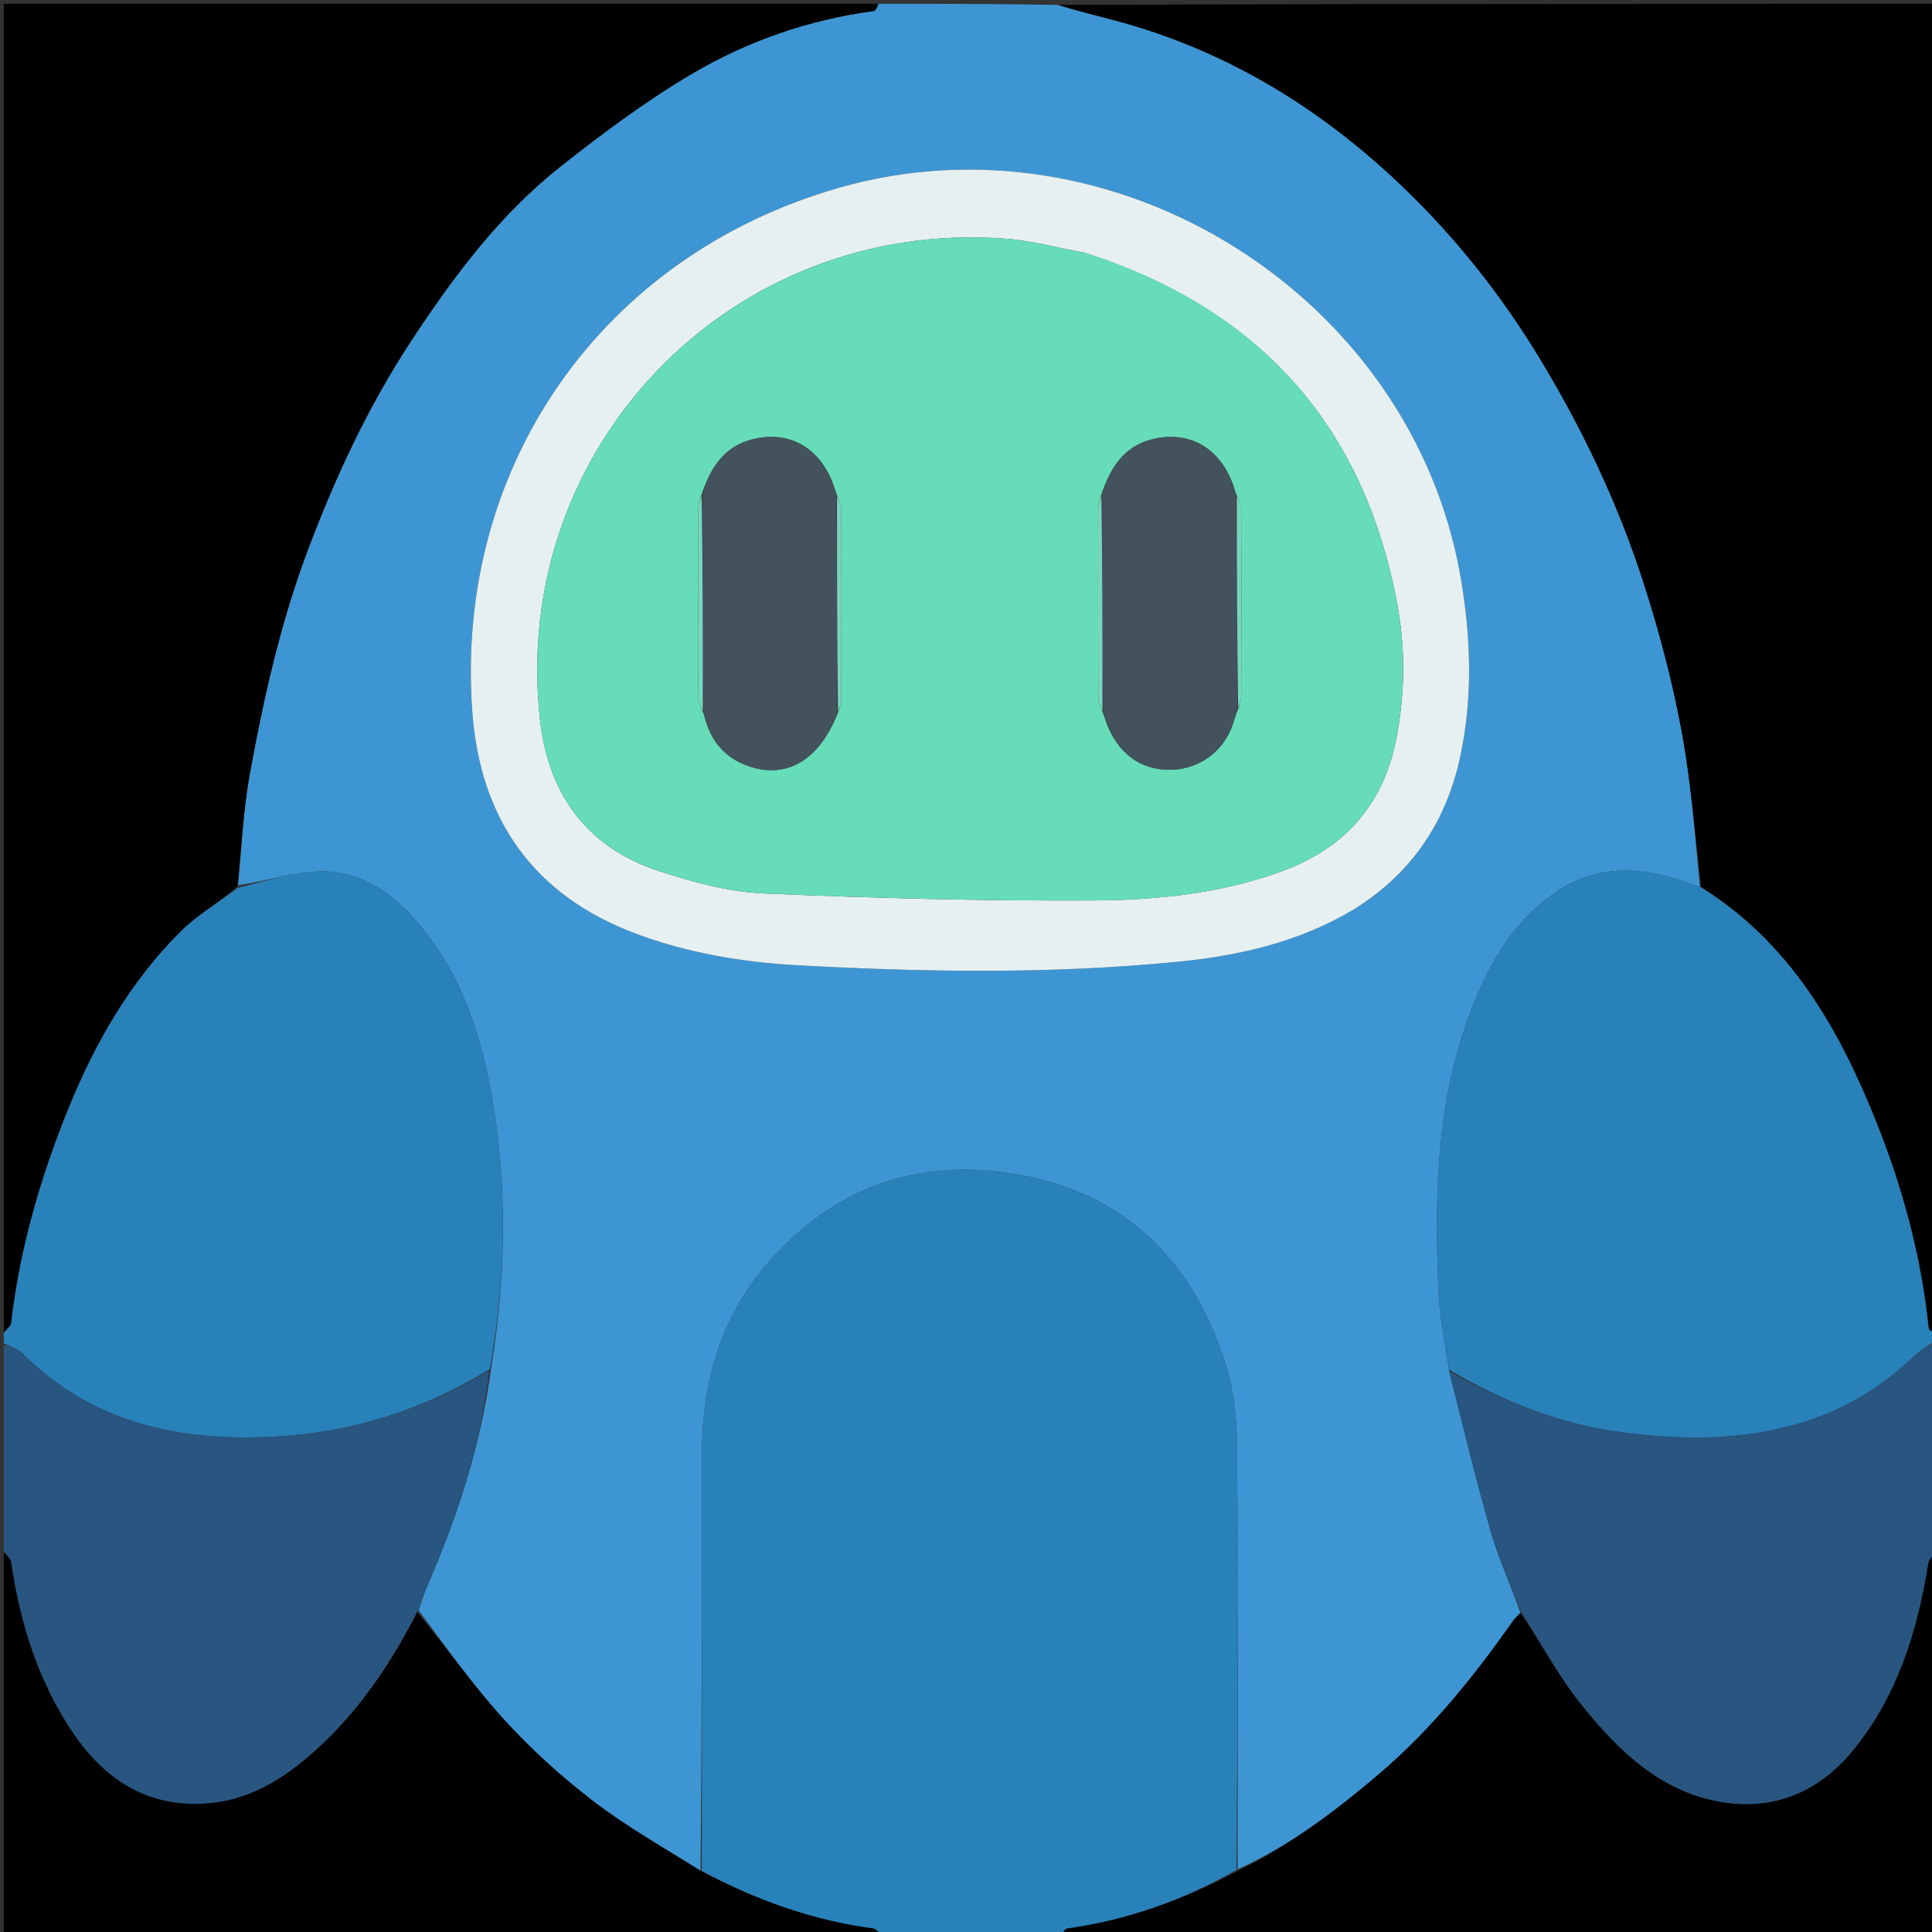 <svg version="1.1" id="Layer_1" xmlns="http://www.w3.org/2000/svg" xmlns:xlink="http://www.w3.org/1999/xlink" x="0px" y="0px"
	 width="100%" viewBox="0 0 512 512" enable-background="new 0 0 512 512" xml:space="preserve">
<rect x="0" y="0" width="512" height="512" fill="#333333" stroke="none"/>
<path fill="#3D96D3" opacity="1" stroke="none" 
	d="
M233,1 
	C248.688,1 264.375,1 280.175,1.311 
	C285.435,2.906 290.603,4.113 295.726,5.487 
	C325.363,13.436 350.635,29.076 372.483,50.222 
	C385.915,63.223 397.549,77.847 407.356,93.854 
	C419.075,112.981 428.685,133.137 435.562,154.448 
	C439.699,167.265 443.15,180.398 445.624,193.629 
	C448.176,207.277 449.169,221.216 450.475,234.989 
	C448.383,234.354 446.671,233.729 444.939,233.167 
	C432.909,229.267 421.378,229.554 410.848,237.445 
	C398.861,246.428 392.658,259.164 388.027,272.901 
	C380.391,295.549 380.27,318.967 381.213,342.428 
	C381.49,349.323 383.076,356.165 384.052,363.444 
	C387.711,377.98 391.118,392.178 395.158,406.193 
	C397.216,413.332 400.414,420.142 402.933,427.398 
	C402.185,428.282 401.5,428.797 401.032,429.465 
	C390.681,444.223 379.467,458.172 365.653,469.958 
	C353.977,479.92 341.841,489.091 327.989,495.378 
	C327.978,457.781 328.136,420.64 327.833,383.503 
	C327.773,376.1 326.985,368.384 324.762,361.373 
	C315.22,331.275 294.587,313.453 263.023,310.349 
	C239.384,308.025 219.249,316.557 203.518,334.671 
	C190.88,349.224 185.988,366.452 186.013,385.416 
	C186.06,422.222 186.012,459.029 185.655,495.782 
	C175.862,489.617 165.993,484.058 157.096,477.232 
	C148.63,470.737 140.611,463.436 133.433,455.546 
	C125.314,446.62 118.351,436.644 110.937,426.741 
	C111.667,424.492 112.248,422.584 113.039,420.768 
	C121.109,402.235 127.433,383.195 130.134,362.684 
	C133.798,340.35 134.426,318.287 131.254,296.249 
	C128.618,277.939 123.678,260.309 111.669,245.63 
	C104.1,236.379 94.749,229.769 82.048,231.085 
	C75.678,231.745 69.441,233.675 63.092,234.596 
	C64.04,224.532 64.439,214.794 66.163,205.295 
	C69.852,184.967 74.369,164.85 81.721,145.391 
	C89.015,126.087 97.651,107.563 108.988,90.313 
	C120.227,73.213 132.435,56.841 148.602,44.086 
	C159.723,35.314 171.173,26.754 183.346,19.575 
	C198.14,10.851 214.365,5.213 231.574,2.91 
	C232.125,2.837 232.528,1.662 233,1 
M359.224,240.758 
	C374.674,231.111 383.651,217.077 387.217,199.395 
	C390.32,184.003 389.757,168.638 387.128,153.229 
	C374.344,78.304 295.419,28.782 222.187,49.803 
	C159.623,67.762 120.419,123.505 125.16,188.585 
	C127.236,217.088 141.355,237.336 168.719,247.508 
	C182.599,252.668 197.06,255.035 211.711,255.829 
	C245.16,257.641 278.638,258.173 312.035,254.886 
	C328.371,253.278 344.255,249.701 359.224,240.758 
z"/>
<path fill="#000000" opacity="1" stroke="none" 
	d="
M450.845,235.028 
	C449.169,221.216 448.176,207.277 445.624,193.629 
	C443.15,180.398 439.699,167.265 435.562,154.448 
	C428.685,133.137 419.075,112.981 407.356,93.854 
	C397.549,77.847 385.915,63.223 372.483,50.222 
	C350.635,29.076 325.363,13.436 295.726,5.487 
	C290.603,4.113 285.435,2.906 280.644,1.311 
	C358.275,1 435.551,1 513,1 
	C513,118.021 513,235.042 512.605,352.725 
	C511.825,352.885 511.151,352.413 511.096,351.877 
	C509.138,332.755 504.102,314.401 496.953,296.639 
	C487.056,272.053 474.13,249.639 450.845,235.028 
z"/>
<path fill="#000000" opacity="1" stroke="none" 
	d="
M232.531,1 
	C232.528,1.662 232.125,2.837 231.574,2.91 
	C214.365,5.213 198.14,10.851 183.346,19.575 
	C171.173,26.754 159.723,35.314 148.602,44.086 
	C132.435,56.841 120.227,73.213 108.988,90.313 
	C97.651,107.563 89.015,126.087 81.721,145.391 
	C74.369,164.85 69.852,184.967 66.163,205.295 
	C64.439,214.794 64.04,224.532 62.911,234.893 
	C57.787,239.326 52.255,242.489 47.897,246.831 
	C34.623,260.052 25.411,276.012 18.351,293.267 
	C10.787,311.754 5.266,330.785 2.948,350.687 
	C2.851,351.522 1.674,352.232 1,353 
	C1,235.755 1,118.509 1,1 
	C78.021,1 155.042,1 232.531,1 
z"/>
<path fill="#2981BA" opacity="1" stroke="none" 
	d="
M186.004,495.835 
	C186.012,459.029 186.06,422.222 186.013,385.416 
	C185.988,366.452 190.88,349.224 203.518,334.671 
	C219.249,316.557 239.384,308.025 263.023,310.349 
	C294.587,313.453 315.22,331.275 324.762,361.373 
	C326.985,368.384 327.773,376.1 327.833,383.503 
	C328.136,420.64 327.978,457.781 327.67,495.545 
	C313.348,503.628 298.611,508.892 282.827,511.081 
	C282.143,511.176 281.606,512.336 281,513 
	C265.312,513 249.625,513 233.638,512.605 
	C232.675,511.812 232.046,511.147 231.342,511.055 
	C215.232,508.937 200.252,503.482 186.004,495.835 
z"/>
<path fill="#2981BA" opacity="1" stroke="none" 
	d="
M450.475,234.989 
	C474.13,249.639 487.056,272.053 496.953,296.639 
	C504.102,314.401 509.138,332.755 511.096,351.877 
	C511.151,352.413 511.825,352.885 512.605,353.193 
	C513,353.75 513,354.5 512.678,355.416 
	C510.639,356.853 508.768,357.961 507.233,359.421 
	C499.042,367.211 489.727,373.073 478.932,376.566 
	C462.584,381.856 445.919,381.772 429.156,379.476 
	C412.959,377.258 398.075,371.308 384.062,363.032 
	C383.076,356.165 381.49,349.323 381.213,342.428 
	C380.27,318.967 380.391,295.549 388.027,272.901 
	C392.658,259.164 398.861,246.428 410.848,237.445 
	C421.378,229.554 432.909,229.267 444.939,233.167 
	C446.671,233.729 448.383,234.354 450.475,234.989 
z"/>
<path fill="#2981BA" opacity="1" stroke="none" 
	d="
M1,353.375 
	C1.674,352.232 2.851,351.522 2.948,350.687 
	C5.266,330.785 10.787,311.754 18.351,293.267 
	C25.411,276.012 34.623,260.052 47.897,246.831 
	C52.255,242.489 57.787,239.326 62.963,235.328 
	C69.441,233.675 75.678,231.745 82.048,231.085 
	C94.749,229.769 104.1,236.379 111.669,245.63 
	C123.678,260.309 128.618,277.939 131.254,296.249 
	C134.426,318.287 133.798,340.35 129.823,362.824 
	C112.345,373.525 93.998,379.358 74.223,380.626 
	C48.529,382.273 24.887,377.603 5.84,358.554 
	C4.608,357.322 2.631,356.834 1,356 
	C1,355.25 1,354.5 1,353.375 
z"/>
<path fill="#285680" opacity="1" stroke="none" 
	d="
M384.052,363.444 
	C398.075,371.308 412.959,377.258 429.156,379.476 
	C445.919,381.772 462.584,381.856 478.932,376.566 
	C489.727,373.073 499.042,367.211 507.233,359.421 
	C508.768,357.961 510.639,356.853 512.678,355.791 
	C513,374.354 513,392.708 512.599,411.467 
	C511.796,412.705 511.168,413.501 511.027,414.376 
	C508.105,432.505 502.758,449.747 490.876,464.126 
	C482.028,474.833 470.157,479.934 456.153,477.568 
	C439.836,474.812 428.867,463.897 419.15,451.881 
	C412.996,444.27 408.394,435.403 403.096,427.1 
	C400.414,420.142 397.216,413.332 395.158,406.193 
	C391.118,392.178 387.711,377.98 384.052,363.444 
z"/>
<path fill="#285680" opacity="1" stroke="none" 
	d="
M1,356.469 
	C2.631,356.834 4.608,357.322 5.84,358.554 
	C24.887,377.603 48.529,382.273 74.223,380.626 
	C93.998,379.358 112.345,373.525 129.623,363.174 
	C127.433,383.195 121.109,402.235 113.039,420.768 
	C112.248,422.584 111.667,424.492 110.642,426.905 
	C103.447,441.179 94.935,453.698 83.458,464.018 
	C75.077,471.555 65.794,477.325 54.136,477.986 
	C38.288,478.883 27.108,471.039 18.811,458.453 
	C9.948,445.009 5.291,429.966 2.948,414.125 
	C2.783,413.012 1.671,412.038 1,411 
	C1,392.979 1,374.958 1,356.469 
z"/>
<path fill="#000000" opacity="1" stroke="none" 
	d="
M402.933,427.398 
	C408.394,435.403 412.996,444.27 419.15,451.881 
	C428.867,463.897 439.836,474.812 456.153,477.568 
	C470.157,479.934 482.028,474.833 490.876,464.126 
	C502.758,449.747 508.105,432.505 511.027,414.376 
	C511.168,413.501 511.796,412.705 512.599,411.936 
	C513,445.622 513,479.245 513,513 
	C435.979,513 358.958,513 281.469,513 
	C281.606,512.336 282.143,511.176 282.827,511.081 
	C298.611,508.892 313.348,503.628 327.677,496.003 
	C341.841,489.091 353.977,479.92 365.653,469.958 
	C379.467,458.172 390.681,444.223 401.032,429.465 
	C401.5,428.797 402.185,428.282 402.933,427.398 
z"/>
<path fill="#000000" opacity="1" stroke="none" 
	d="
M1,411.469 
	C1.671,412.038 2.783,413.012 2.948,414.125 
	C5.291,429.966 9.948,445.009 18.811,458.453 
	C27.108,471.039 38.288,478.883 54.136,477.986 
	C65.794,477.325 75.077,471.555 83.458,464.018 
	C94.935,453.698 103.447,441.179 110.59,427.288 
	C118.351,436.644 125.314,446.62 133.433,455.546 
	C140.611,463.436 148.63,470.737 157.096,477.232 
	C165.993,484.058 175.862,489.617 185.655,495.782 
	C200.252,503.482 215.232,508.937 231.342,511.055 
	C232.046,511.147 232.675,511.812 233.17,512.605 
	C155.768,513 78.536,513 1,513 
	C1,479.313 1,445.625 1,411.469 
z"/>
<path fill="#E7F0F1" opacity="1" stroke="none" 
	d="
M358.905,240.932 
	C344.255,249.701 328.371,253.278 312.035,254.886 
	C278.638,258.173 245.16,257.641 211.711,255.829 
	C197.06,255.035 182.599,252.668 168.719,247.508 
	C141.355,237.336 127.236,217.088 125.16,188.585 
	C120.419,123.505 159.623,67.762 222.187,49.803 
	C295.419,28.782 374.344,78.304 387.128,153.229 
	C389.757,168.638 390.32,184.003 387.217,199.395 
	C383.651,217.077 374.674,231.111 358.905,240.932 
M287.391,66.975 
	C280.354,65.697 273.365,63.764 266.272,63.24 
	C193.591,57.875 134.918,118.759 143.143,190.982 
	C145.38,210.628 155.615,224.635 174.678,230.854 
	C183.635,233.776 193.084,236.351 202.412,236.763 
	C231.513,238.047 260.666,238.76 289.793,238.622 
	C306.58,238.542 323.418,236.786 339.474,230.974 
	C356.194,224.92 366.592,213.384 370.03,195.795 
	C372.358,183.881 372.487,171.852 370.269,160.01 
	C361.425,112.791 333.9,81.877 287.391,66.975 
z"/>
<path fill="#66DCB8" opacity="1" stroke="none" 
	d="
M287.785,67.065 
	C333.9,81.877 361.425,112.791 370.269,160.01 
	C372.487,171.852 372.358,183.881 370.03,195.795 
	C366.592,213.384 356.194,224.92 339.474,230.974 
	C323.418,236.786 306.58,238.542 289.793,238.622 
	C260.666,238.76 231.513,238.047 202.412,236.763 
	C193.084,236.351 183.635,233.776 174.678,230.854 
	C155.615,224.635 145.38,210.628 143.143,190.982 
	C134.918,118.759 193.591,57.875 266.272,63.24 
	C273.365,63.764 280.354,65.697 287.785,67.065 
M186.61,189.53 
	C188.158,196.177 191.965,200.87 198.519,203.088 
	C208.687,206.531 217.451,201.187 222.295,188.251 
	C222.521,187.294 222.939,186.338 222.942,185.381 
	C222.988,168.657 223.011,151.932 222.941,135.208 
	C222.935,133.795 222.234,132.384 221.492,130.366 
	C218.408,119.841 210.718,114.379 200.916,116.095 
	C192.563,117.557 188.31,123.321 185.739,131.742 
	C185.504,132.694 185.067,133.646 185.064,134.6 
	C185.015,151.313 184.99,168.027 185.066,184.74 
	C185.072,186.135 185.836,187.528 186.61,189.53 
M291.683,131.697 
	C291.459,132.821 291.043,133.945 291.04,135.07 
	C290.997,151.616 290.982,168.163 291.058,184.709 
	C291.064,186.118 291.769,187.524 292.523,189.537 
	C295.269,198.653 301.143,203.721 309.279,203.992 
	C317.104,204.252 323.98,199.613 326.585,192.279 
	C327.082,190.88 327.457,189.438 328.323,187.307 
	C328.539,186.346 328.939,185.387 328.941,184.426 
	C328.986,168.037 329.011,151.648 328.935,135.259 
	C328.929,133.86 328.178,132.464 327.413,130.456 
	C324.474,119.954 316.759,114.419 306.92,116.081 
	C298.541,117.496 294.311,123.296 291.683,131.697 
z"/>
<path fill="#44525E" opacity="1" stroke="none" 
	d="
M327.888,188.015 
	C327.457,189.438 327.082,190.88 326.585,192.279 
	C323.98,199.613 317.104,204.252 309.279,203.992 
	C301.143,203.721 295.269,198.653 292.367,188.773 
	C292.181,169.004 292.152,149.998 292.123,130.993 
	C294.311,123.296 298.541,117.496 306.92,116.081 
	C316.759,114.419 324.474,119.954 327.564,131.223 
	C327.772,150.665 327.83,169.34 327.888,188.015 
z"/>
<path fill="#44525E" opacity="1" stroke="none" 
	d="
M186.21,131.066 
	C188.31,123.321 192.563,117.557 200.916,116.095 
	C210.718,114.379 218.408,119.841 221.642,131.138 
	C221.808,150.918 221.824,169.926 221.841,188.934 
	C217.451,201.187 208.687,206.531 198.519,203.088 
	C191.965,200.87 188.158,196.177 186.458,188.765 
	C186.274,169.022 186.242,150.044 186.21,131.066 
z"/>
<path fill="#7AD5BE" opacity="1" stroke="none" 
	d="
M291.903,131.345 
	C292.152,149.998 292.181,169.004 292.18,188.471 
	C291.769,187.524 291.064,186.118 291.058,184.709 
	C290.982,168.163 290.997,151.616 291.04,135.07 
	C291.043,133.945 291.459,132.821 291.903,131.345 
z"/>
<path fill="#7AD5BE" opacity="1" stroke="none" 
	d="
M222.068,188.592 
	C221.824,169.926 221.808,150.918 221.824,131.441 
	C222.234,132.384 222.935,133.795 222.941,135.208 
	C223.011,151.932 222.988,168.657 222.942,185.381 
	C222.939,186.338 222.521,187.294 222.068,188.592 
z"/>
<path fill="#77D6BE" opacity="1" stroke="none" 
	d="
M185.974,131.404 
	C186.242,150.044 186.274,169.022 186.277,188.46 
	C185.836,187.528 185.072,186.135 185.066,184.74 
	C184.99,168.027 185.015,151.313 185.064,134.6 
	C185.067,133.646 185.504,132.694 185.974,131.404 
z"/>
<path fill="#77D6BE" opacity="1" stroke="none" 
	d="
M328.106,187.661 
	C327.83,169.34 327.772,150.665 327.744,131.528 
	C328.178,132.464 328.929,133.86 328.935,135.259 
	C329.011,151.648 328.986,168.037 328.941,184.426 
	C328.939,185.387 328.539,186.346 328.106,187.661 
z"/>
</svg>